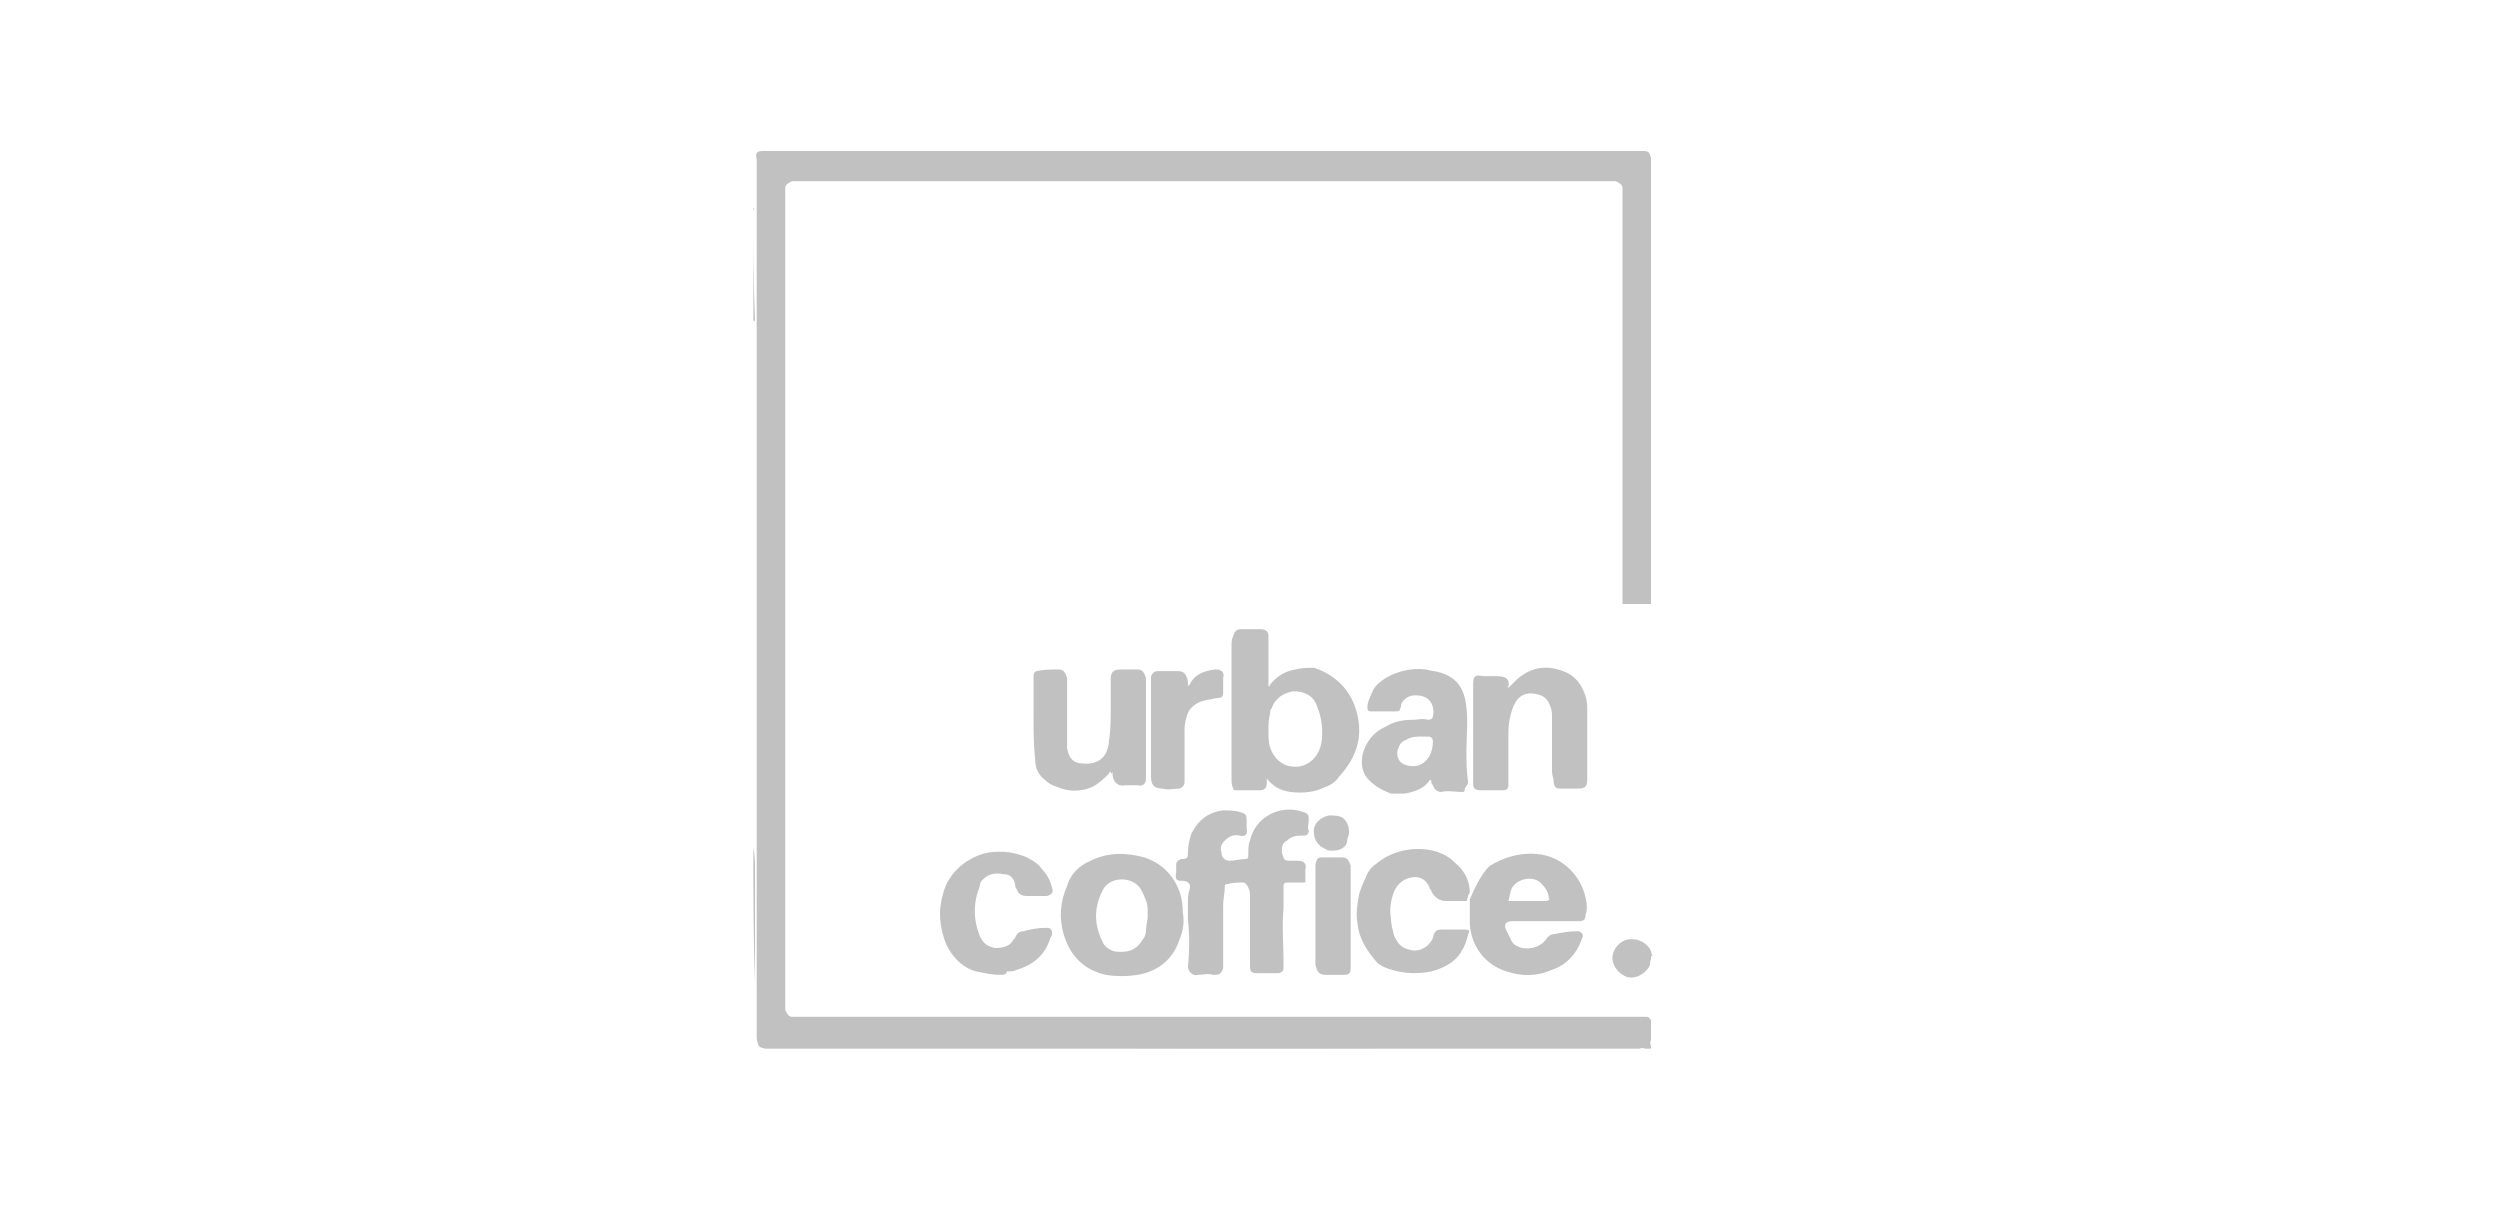 <?xml version="1.0" encoding="utf-8"?>
<!-- Generator: Adobe Illustrator 21.0.0, SVG Export Plug-In . SVG Version: 6.00 Build 0)  -->
<svg version="1.1" id="Capa_1" xmlns="http://www.w3.org/2000/svg" xmlns:xlink="http://www.w3.org/1999/xlink" x="0px" y="0px"
	 viewBox="0 0 149 72" style="enable-background:new 0 0 149 72;" xml:space="preserve">
<style type="text/css">
	.st0{fill:#C1C1C1;}
</style>
<g>
	<path class="st0" d="M371.4,3841.1c0.2,0.2,0.4,0.4,0.6,0.5c0.2,0.1,0.4,0.3,0.6,0.6c0,0.1,0.1,0.1,0.2,0.2
		c0.2,0.2,0.5,0.3,0.7,0.5c0.1,0,0.3,0.1,0.4,0.2c1,0.8,2.1,1.5,3.1,2.3c0.3,0.2,0.7,0.5,1,0.7c0.1,0,0.2,0.1,0.3,0.2
		c0.9,0.8,2.1,1.3,3.2,1.8c1.2,0.6,2.4,0.9,3.7,1c0.7,0.1,1.5,0,2.2-0.1c1.2-0.2,2.3-0.7,3.3-1.4c0.1-0.1,0.2-0.1,0.2-0.1
		c0,0,0.1,0,0.1-0.1c0.1-0.2,0.4-0.2,0.6-0.4c0.2-0.2,0.5-0.4,0.7-0.6c0.1-0.1,0.3-0.2,0.5,0c0.2,0.1,0.2,0.3,0.1,0.4
		c-0.1,0.3-0.2,0.7-0.4,0.9c-0.2,0.3-0.3,0.6-0.4,0.9c-0.2,0.5-0.5,0.9-0.9,1.3c0,0-0.1,0-0.1,0.1c-0.2,0.6-0.7,0.8-1.1,1.3
		c-0.4,0.5-0.9,0.8-1.4,1.1c-0.4,0.2-0.8,0.5-1.2,0.7c-0.8,0.2-1.7,0.4-2.6,0.4c-1,0-1.9-0.1-2.9-0.3c-0.8-0.2-1.6-0.5-2.4-0.8
		c-0.6-0.3-1.2-0.6-1.8-0.9c-0.6-0.2-1.1-0.6-1.7-0.9c-0.7-0.3-1.4-0.8-2.1-1.2c-1-0.6-2.1-1.2-3-2.1c-0.1-0.1-0.3-0.1-0.4-0.2
		c-1.7-1-3.2-2.3-4.9-3.2c-1.6-0.8-3.4-1.4-5.1-1.8c-0.6-0.2-1.2-0.1-1.8-0.2c-1-0.2-2-0.1-2.9,0c-0.9,0-1.7,0.2-2.6,0.4
		c-1.6,0.4-3.1,1.1-4.5,2.1c-0.1,0.1-0.2,0.2-0.4,0.3c-0.1,0-0.1,0.1-0.2,0.1c-0.1,0,0-0.1,0-0.2c0.4-0.8,0.6-1.7,1.3-2.3
		c0.4-0.3,0.6-0.8,0.9-1.2c0.2-0.2,0.3-0.4,0.4-0.6c0.6-0.4,1.1-1,1.8-1.4c0.7-0.4,1.4-0.7,2.2-1c0.1,0,0.2,0,0.4-0.1
		c0.4,0,0.8-0.2,1.2-0.3c0.4-0.1,0.8-0.2,1.2-0.2c0.5-0.1,1.1-0.1,1.6-0.2c0.8-0.1,1.5-0.1,2.3,0c0.8,0.1,1.6,0.2,2.4,0.3
		c1.4,0.2,2.6,0.8,3.9,1.3c0,0,0.1,0,0.1,0.1c0.6,0.4,1.4,0.7,2,1.1C370.4,3840.4,370.9,3840.7,371.4,3841.1z"/>
	<path class="st0" d="M347.8,3851.2c0.4,0.4,0.7,0.8,1,1.1c1.3,1.4,2.8,2.4,4.4,3.2c2.2,1.1,4.6,1.6,7.1,1.8
		c2.4,0.2,4.7-0.2,7.1-0.6c1.6-0.3,3.3-0.5,5-0.7c1.7-0.2,3.3-0.4,5-0.4c1.8,0,3.5,0.1,5.2,0.5c0.7,0.2,1.3,0.4,1.9,0.6
		c0.3,0.1,0.6,0.3,0.8,0.5c1.3,0.9,2.2,2.1,2.7,3.5c0.6,1.4,0.7,2.9,0.7,4.4c0,0.2-0.1,0.4-0.1,0.6c0,0.1,0,0.2-0.1,0.2
		c-0.1,0-0.2-0.1-0.2-0.1c-0.1-0.1-0.1-0.3-0.2-0.4c-0.2-0.5-0.5-0.9-0.7-1.4c-0.2-0.4-0.4-0.8-0.8-1c-0.1-0.1-0.2-0.3-0.3-0.4
		c-1.3-1.5-3-2.4-4.9-2.7c-2.2-0.3-4.4-0.1-6.6,0.3c-2.3,0.5-4.5,1.1-6.8,1.6c-1.9,0.4-3.7,0.8-5.6,0.8c-2.9,0.1-5.6-0.6-8.1-1.9
		c-0.9-0.4-1.8-0.9-2.6-1.6c-1.9-1.6-3.5-3.4-4.1-5.8c-0.1-0.3-0.1-0.6-0.2-1c-0.1-0.5-0.1-1-0.2-1.5c0-0.1,0-0.2,0-0.2
		c0-0.1,0.1-0.2,0.2-0.2c0.1,0,0.2,0.1,0.2,0.2C347.5,3850.8,347.6,3851,347.8,3851.2z"/>
	<path class="st0" d="M440.7,3853.3c-0.1-0.7-0.1-1.5-0.3-2.2c-0.2-1.3-0.4-2.6-0.6-3.9c-0.1-0.7-0.3-1.3-0.7-1.9
		c-0.1-0.2-0.3-0.3-0.6-0.4c-0.2,0-0.3-0.1-0.2-0.3c0.1-0.1,0.1-0.1,0.2-0.2c0.4-0.3,0.8-0.7,1.1-1.2c0.2-0.3,0.3-0.8,0.4-1.2
		c0.1-0.9,0.2-1.7,0.1-2.5c-0.1-0.9-0.2-1.8-0.9-2.5c-0.5-0.4-0.8-0.9-1.5-1.1c-0.3-0.1-0.6-0.1-0.8-0.2c-0.2-0.1-0.3-0.1-0.5-0.1
		c-0.2,0-0.4-0.1-0.6-0.1c-1.2,0-2.4,0-3.6,0c-0.2,0-0.3,0-0.4,0.1c-0.2,0.1-0.3,0.3-0.3,0.6c0,3.9,0,7.9,0,11.8
		c0,1.5,0.1,3.1-0.1,4.6c-0.1,0.4,0,0.8,0.4,1l2.8,0c0.1-0.1,0.1-0.2,0.1-0.5c0-1.2,0-2.3,0-3.5c0-1.2,0-2.4,0-3.6
		c0-0.5,0.2-0.7,0.7-0.5c0.7,0.1,1,0.7,1.2,1.3c0.2,0.8,0.3,1.6,0.4,2.4c0.2,1.2,0.3,2.4,0.5,3.6c0.1,0.3,0.1,0.6,0.3,0.8l2.6,0
		C440.6,3853.7,440.7,3853.5,440.7,3853.3z M436.8,3841.6c0,0.9-0.6,1.6-1.5,1.8c-0.4,0.1-0.7-0.2-0.7-0.7c0-0.7,0-1.5,0-2.2h0
		c0-0.6,0-1.3,0-1.9c0-0.5,0.2-0.7,0.7-0.7c1-0.1,1.3,0.6,1.4,1.4C436.8,3840,436.8,3840.8,436.8,3841.6z"/>
	<path class="st0" d="M451.1,3843.2c0-0.9,0-1.8-0.1-2.8c-0.1-0.5,0-1-0.3-1.4c0-0.1-0.1-0.1-0.1-0.2c-0.3-1-0.8-1.9-1.7-2.5
		c-0.6-0.4-1.2-0.7-1.9-0.8c-0.5-0.1-1-0.1-1.5,0c-0.2,0-0.3,0.1-0.5,0.1c-0.9,0.2-1.6,0.6-2.2,1.2c-0.5,0.6-0.9,1.3-1.1,2.1
		c-0.3,1.4-0.3,2.7-0.4,4.1c0,1.6,0.1,3.1,0.1,4.7c0,0.9,0.1,1.7,0.3,2.5c0.2,0.9,0.6,1.7,1.2,2.3c0.7,0.7,1.5,1,2.5,1.1l1.2,0
		c0.5-0.1,1-0.2,1.5-0.3c0.6-0.1,1.1-0.4,1.5-0.8c0.1-0.1,0.3-0.2,0.4-0.4c0.2-0.1,0.2-0.2,0.3-0.4c0.6-1.2,0.9-2.5,0.9-3.8
		C451.1,3846.5,451.1,3844.9,451.1,3843.2z M447.8,3847.8c0,0.8,0,1.7-0.3,2.5c-0.1,0.2-0.2,0.4-0.3,0.7c-0.4,0.7-1,0.7-1.6,0.5
		c-0.1,0-0.2-0.1-0.3-0.2c-0.3-0.5-0.5-1.1-0.6-1.7c-0.2-2.1-0.1-4.2-0.1-6.3c0-1.1,0.1-2.2,0.1-3.3c0-0.7,0.2-1.3,0.7-1.7
		c0.4-0.4,0.7-0.4,1.2-0.2c0.6,0.3,0.8,0.8,0.9,1.3c0.1,0.5,0.1,1,0.1,1.5c0,0.5,0,1.1,0,1.6C447.9,3844.2,447.8,3846,447.8,3847.8z
		"/>
	<path class="st0" d="M421.9,3853.5c-0.1-0.4-0.1-0.9-0.1-1.3c0-0.5-0.2-0.9-0.2-1.3c-0.1-0.8-0.2-1.6-0.4-2.4
		c-0.1-0.5-0.2-1-0.3-1.5c-0.1-0.8-0.2-1.6-0.4-2.3c-0.1-0.6-0.1-1.3-0.3-1.9c-0.1-0.6-0.1-1.2-0.2-1.7c-0.1-0.7-0.3-1.3-0.3-2
		c-0.1-0.8-0.1-1.6-0.3-2.4c-0.2-0.7-0.1-0.9-0.5-1c-0.1,0-0.3-0.1-0.6-0.1c-0.5-0.1-1,0-1.4,0c0,0,0,0,0,0c-0.3,0-0.6,0-0.9,0
		c-0.2,0-0.3,0-0.4,0.1c-0.4,0.1-0.6,0.2-0.7,0.9c-0.1,0.6-0.2,1.3-0.2,1.9c-0.1,0.6-0.2,1.2-0.3,1.7c-0.1,0.8-0.2,1.6-0.4,2.4
		c-0.1,0.5-0.2,1-0.2,1.6c-0.1,0.7-0.2,1.3-0.3,2c-0.1,0.7-0.3,1.5-0.4,2.2c-0.1,0.6-0.1,1.3-0.3,1.9c-0.1,0.6-0.2,1.2-0.3,1.8
		c-0.1,0.4,0,0.8-0.2,1.2c-0.1,0.2-0.1,0.3-0.1,0.4l2.7,0c0,0,0-0.1,0-0.1c0-0.6,0.1-1.2,0.2-1.9c0.1-0.8,0.2-1.7,0.3-2.5
		c0-0.5,0.1-0.6,0.6-0.6c0.5,0,0.9,0,1.4,0c0.5,0,0.6,0.1,0.7,0.6c0.1,1.3,0.5,2.6,0.5,4c0,0.3,0.1,0.4,0.2,0.5l3,0
		C421.9,3853.6,421.9,3853.5,421.9,3853.5z M415.9,3846.2l0.8-7.6l0.9,7.6H415.9z"/>
	<path class="st0" d="M396,3854c-0.3-0.3-0.6-0.5-0.9-0.8c-0.1-0.1-0.1-0.3-0.1-0.4c0-0.6,0-1.2,0-1.7c0-0.1,0-0.2,0.1-0.3
		c0.1-0.1,0-0.2,0-0.2c0.2-0.1,0.3,0,0.4,0.1c0.4,0.4,0.8,0.6,1.3,0.8c1.1,0.6,2.4,0.2,2.8-1.2c0.3-1.3,0-2.4-0.6-3.4
		c-0.7-1.2-1.6-2.3-2.4-3.5c-0.5-0.8-1-1.6-1.2-2.6c-0.2-0.8-0.3-1.7-0.2-2.6c0.1-0.6,0.2-1.1,0.4-1.7c0.5-1.3,1.5-2.2,2.7-2.7
		c1.2-0.5,2.4-0.4,3.6-0.1c0.1,0,0.2,0,0.2,0c0.5,0,0.8,0.3,0.8,0.8c0,0.6,0,1.2,0,1.8c0,0.2,0,0.3-0.3,0.2
		c-0.6-0.2-1.2-0.4-1.8-0.4c-0.6,0-1,0.2-1.3,0.7c-0.8,1.2-0.7,2.5-0.2,3.8c0.4,0.9,0.9,1.7,1.5,2.5c0.2,0.2,0.3,0.4,0.4,0.7
		c0.1,0.3,0.4,0.4,0.5,0.7c0.7,1,1.3,2.1,1.5,3.4c0.3,1.4,0.1,2.8-0.4,4.1c-0.2,0.6-0.5,1.1-0.9,1.5c-0.2,0.2-0.4,0.4-0.6,0.6
		c0,0.1-0.1,0.2-0.2,0.2c-0.6,0.4-1.2,0.6-1.9,0.6c-0.6,0-1.3,0-1.9-0.1C396.8,3854.4,396.4,3854.3,396,3854z"/>
	<path class="st0" d="M462.5,3845.3c0-2.9,0-5.8,0-8.8c0-0.3-0.1-0.4-0.4-0.4c-0.6,0-1.2,0-1.8,0c-0.1,0-0.2,0-0.2-0.1
		c-0.1-0.6-0.2-1.2-0.1-1.7c0.1-0.5,0.2-0.5,0.7-0.5c2.4,0,4.8,0,7.2-0.1c0.6,0,0.8,0.3,0.9,0.9c0.1,0.5-0.1,0.9-0.1,1.4
		c0,0.2-0.2,0.2-0.3,0.2c-0.6,0-1.1,0-1.7,0c-0.3,0-0.4,0.1-0.4,0.4c0,5.8,0,11.6,0,17.4c0,0.5-0.1,0.6-0.6,0.6c-0.9,0-1.8,0-2.7,0
		c-0.3,0-0.4-0.1-0.4-0.4c0-0.5,0-0.9,0-1.4C462.6,3850.2,462.6,3847.7,462.5,3845.3C462.6,3845.3,462.5,3845.3,462.5,3845.3z"/>
	<path class="st0" d="M411.7,3853.1c0,0.2-0.1,0.3-0.2,0.4l-6.7,0c0-0.1,0-0.2,0-0.3c0-1.2,0-2.5,0-3.7v-4.7c0-2.8,0-5.6,0-8.4
		c0-0.2,0-0.4,0.1-0.5c0-0.1,0.1-0.1,0.2-0.2c0,0,0,0,0,0c0.1,0,0.1-0.1,0.2-0.1c0.3,0,0.5,0,0.8,0c1.7,0,3.4,0,5.1,0
		c0.1,0,0.2,0,0.3,0.1c0.2,0.1,0.2,0.2,0.2,0.5c0,0.4,0,0.9,0,1.3c-0.1,0.3-0.3,0.4-0.5,0.5c-0.7,0.1-1.5,0.1-2.2,0
		c-0.9-0.1-0.9-0.1-0.9,0.8c0,1.3,0,2.6,0,3.9c0,0.4,0.1,0.6,0.6,0.6c0.8,0,1.6,0,2.4,0c0.3,0,0.4,0.1,0.3,0.3
		c0,0.4,0.1,0.8,0.1,1.2c0,0.5-0.2,0.7-0.7,0.7c-0.7,0-1.4,0-2.2,0c-0.4,0-0.5,0.1-0.5,0.5c0,1.4,0,2.7,0,4.1c0,0.3,0,0.5,0,0.8
		c0,0.3,0.2,0.5,0.5,0.5c0.5,0,0.9,0,1.4,0c0.5,0,1.1,0,1.6,0.1c0.1,0,0.2,0,0.2,0.1C411.8,3852.1,411.8,3852.6,411.7,3853.1z"/>
	<path class="st0" d="M430,3835.8c0,0.6,0,1.1,0,1.7c0,0.2-0.1,0.3-0.3,0.3c-0.8,0.1-1.5,0.1-2.3,0c-1,0-1.1,0.1-1,1.1
		c0.1,1.2,0,2.5,0,3.7c0,0.4,0.1,0.5,0.5,0.5c0.8,0,1.7,0,2.5,0c0.4,0,0.4,0.1,0.4,0.4c0,0.5,0,0.9,0,1.4c0,0.4-0.1,0.5-0.5,0.5
		c-0.8,0-1.6,0-2.5,0c-0.4,0-0.4,0-0.4,0.4c0,1.2,0,2.4,0,3.5h0c0,1.1,0,2.2,0,3.3c0,0.2,0,0.3,0,0.5c0,0.2-0.1,0.3-0.1,0.4l-2.9,0
		c-0.2-0.2-0.3-0.5-0.3-0.9c0.2-3.9,0-7.7,0.1-11.6c0-1.6,0-3.2,0-4.8c0-0.4,0.1-0.6,0.3-0.7c0.1,0,0.3-0.1,0.5-0.1
		c1.9,0,3.9,0,5.8,0c0.1,0,0.2,0,0.3,0.1C430,3835.6,430,3835.7,430,3835.8z"/>
	<path class="st0" d="M458.1,3852.8c-0.1,0.2-0.3,0.3-0.5,0.4c-0.4,0.3-0.8,0.4-1.2,0.5c0,0-0.1,0-0.1,0c-0.3,0-0.5,0.1-0.8,0.1
		c-0.2,0-0.3,0-0.5,0c-0.6,0-1.2-0.2-1.8-0.5c-0.7-0.4-1-1-0.9-1.7c0-0.3,0-0.6,0.1-1c0.1-0.2,0.2-0.3,0.4-0.1
		c0.2,0.1,0.5,0.2,0.7,0.4c0.3,0.1,0.6,0.2,1,0.2c0.5,0,1-0.1,1.3-0.5c0.6-0.8,0.6-1.7,0.2-2.7c-0.3-0.9-0.9-1.7-1.4-2.5
		c-0.5-0.7-1.1-1.4-1.5-2.3c-0.5-1.1-0.8-2.2-0.7-3.4c0.1-1.9,1.2-3.6,3.4-4.1c0.7-0.2,1.5-0.1,2.3,0c0.9,0.2,1.2,0.6,1.1,1.7
		c0,0.2,0,0.4-0.1,0.6c-0.1,0.2-0.1,0.3-0.4,0.2c-0.4-0.2-0.8-0.3-1.2-0.3c-0.7,0-1.2,0.3-1.5,0.9c-0.5,1.1-0.4,2.2,0.1,3.2
		c0.3,0.7,0.7,1.3,1.2,1.9c0.4,0.5,0.8,1.1,1.1,1.7c0.4,0.6,0.7,1.2,0.9,1.9C459.8,3849.4,459.4,3851.2,458.1,3852.8z"/>
	<path class="st0" d="M432,3856.7c-7.8,0-15.5,0-23.3,0c-0.3,0-0.5,0-0.8-0.1c-0.1,0-0.2-0.1-0.2-0.2c0-0.2,0.1-0.3,0.2-0.3
		c0.4,0,0.7,0,1.1,0c3.3,0,6.6,0,10,0c12,0,24,0,35.9,0c0.3,0,0.6,0,0.9,0.1c0.1,0.1,0.2,0.1,0.2,0.3c0,0.1-0.2,0.2-0.3,0.2
		c-0.2,0-0.4,0-0.6,0C447.4,3856.7,439.7,3856.7,432,3856.7L432,3856.7z"/>
	<path class="st0" d="M444.2,3860.9c0-0.2-0.1-0.4-0.2-0.6c-0.1,0-0.1-0.1-0.1-0.1c-0.3-0.6-0.6-0.9-1.3-0.9c-0.5,0-1.1,0-1.6,0
		c-0.7,0-0.8,0.2-0.8,0.8c0,2.1,0,4.2,0,6.2c0,0.4,0,0.8,0,1.2c0,0.2,0,0.3,0.2,0.4c0.7,0.1,1.4,0.1,2.1,0.1c0.4,0,0.9-0.2,1.2-0.5
		c0.1-0.2,0.3-0.4,0.3-0.6c0.2-0.8,0.3-1.6,0.3-2.4C444.5,3863.3,444.4,3862.1,444.2,3860.9z M443.1,3864.3c0,0.6,0,1.2-0.2,1.8
		c-0.1,0.4-0.3,0.5-0.8,0.4c-0.3,0-0.4-0.2-0.5-0.5c-0.1-0.3,0-0.7,0-1c0-1.3,0-2.6,0-4c0-0.4,0.2-0.5,0.5-0.5
		c0.5,0,0.8,0.3,0.9,0.8c0.1,0.3,0,0.5,0,0.8C443,3862.9,443.1,3863.6,443.1,3864.3z"/>
	<path class="st0" d="M454.5,3867.6c-0.1-0.5-0.1-1.1-0.1-1.6c0-0.6-0.1-1.2-0.1-1.8c0-0.2-0.1-0.3-0.3-0.4
		c-0.4-0.3-0.5-0.4-0.1-0.7c0.5-0.6,0.6-1.3,0.5-2.1c-0.1-0.5-0.4-1-0.7-1.4c-0.2-0.2-0.5-0.3-0.7-0.3c-0.7-0.1-1.5-0.1-2.2,0
		c-0.2,0-0.3,0.2-0.3,0.4c-0.1,0.4,0,0.8,0,1.1c0,2.3,0,4.6,0,6.9c0.9,0.3,1.3,0.1,1.2-0.7c0-0.5,0-1.1,0-1.6c0-0.3,0-0.6,0.1-0.9
		c0-0.1,0.1-0.2,0.2-0.2c0.2,0,0.4-0.1,0.6,0c0,0,0.1,0.1,0.1,0.1c0.3,0.2,0.5,0.4,0.5,0.8c0,0.7,0,1.4,0.1,2c0,0.4,0.2,0.5,0.6,0.6
		c0.2,0,0.4,0,0.6,0C454.4,3867.8,454.5,3867.8,454.5,3867.6z M453,3862.3c-0.1,0.4-0.3,0.6-0.7,0.6c-0.7,0-0.7,0.1-0.8-0.7
		c-0.1-0.4,0.1-0.7,0-1.1c-0.1-0.2,0.1-0.4,0.4-0.4c0.2,0,0.3,0,0.5,0c0.5,0.1,0.7,0.3,0.7,0.8C453.1,3861.7,453.1,3862,453,3862.3z
		"/>
	<path class="st0" d="M449.3,3861.2c0-0.2,0-0.5-0.3-0.6c-0.1,0,0-0.1,0-0.1c0-0.8-0.5-1.2-1.1-1.4c-0.1,0-0.3,0-0.4-0.1
		c-0.8-0.2-1.8,0.5-2,1.4c-0.2,1-0.3,2-0.3,3.1c0,1.1,0.1,2.1,0.3,3.2c0.1,0.8,0.6,1.2,1.2,1.4c0.6,0.2,1.1,0.2,1.6-0.1
		c0.3-0.4,0.8-0.8,0.9-1.4c0.1-0.4,0.1-0.8,0.1-1.2C449.4,3864,449.4,3862.6,449.3,3861.2z M448.1,3862c0,0.6,0,1.2,0,1.8h0
		c0,0.7,0,1.4,0,2.1c0,0.3-0.2,0.5-0.4,0.7c-0.3,0.2-0.7,0.2-0.9-0.2c-0.2-0.3-0.2-0.5-0.2-0.8c0-1.3-0.1-2.5,0-3.8
		c0-0.3,0-0.7,0.2-1c0.2-0.2,0.4-0.3,0.7-0.3c0.3,0,0.4,0.2,0.5,0.5C448,3861.3,448.1,3861.6,448.1,3862z"/>
	<path class="st0" d="M408.9,3862.2c-0.1-0.5,0-1.1-0.2-1.6c-0.2-0.7-0.7-1.1-1.4-1.3c-0.6-0.1-1.2,0-1.9,0c-0.4,0-0.5,0.1-0.5,0.5
		c0,1.3,0,2.6,0,3.8h0.1c0,1.3,0,2.6,0,3.9c0,0.2,0,0.3,0.2,0.3c0.7,0,1.4,0.1,2,0c0.7-0.1,1.2-0.4,1.3-1.2c0.2-0.8,0.3-1.7,0.3-2.5
		C408.9,3863.5,409,3862.8,408.9,3862.2z M407.7,3864.9c0,0.3-0.1,0.6-0.1,0.9c-0.1,0.5-0.4,0.7-0.8,0.7c-0.6,0-0.6,0-0.6-0.6v-2.4
		c0-0.9,0-1.7,0-2.6c0-0.2,0-0.3,0.3-0.3c0.1,0,0.2,0,0.3,0c0.6,0,0.8,0.2,0.9,0.8C407.8,3862.6,407.7,3863.7,407.7,3864.9z"/>
	<path class="st0" d="M459.4,3867.5c-0.2-0.5-0.2-1-0.3-1.5c-0.2-1.1-0.3-2.2-0.6-3.2c-0.1-0.4,0-0.9-0.2-1.3
		c-0.2-0.4-0.2-0.9-0.2-1.3c0-0.5-0.2-0.6-0.6-0.8c-0.7-0.2-1.3,0.1-1.2,0.7c0,0.5-0.2,0.9-0.3,1.3c-0.1,0.7-0.2,1.3-0.4,2
		c-0.2,1-0.4,2-0.5,3.1c0,0.4-0.1,0.7-0.2,1.1c0,0.1,0,0.3,0.1,0.3c0.2,0,0.4,0.1,0.6,0.1c0.2,0,0.4-0.1,0.4-0.3
		c0-0.4,0.2-0.7,0.2-1.1c0-0.8,0.1-0.8,0.8-0.8c0,0,0,0,0.1,0c0.3,0,0.4,0.1,0.5,0.4c0.1,0.3,0.1,0.7,0.2,1c0.1,0.3,0,0.6,0.3,0.7
		c0.3,0.1,0.5-0.1,0.8,0c0,0,0,0,0.1,0C459.4,3867.8,459.4,3867.6,459.4,3867.5z M456.7,3864.4l0.4-3.1l0.6,3.1H456.7z"/>
	<path class="st0" d="M415.7,3860.5C415.7,3860.5,415.7,3860.6,415.7,3860.5c0.2,0.4,0.1,0.8,0,1.1c-0.1,0.2-0.3,0.3-0.5,0.3
		c-0.2,0-0.4,0-0.6-0.1c-0.1-0.3,0-0.7-0.2-1c-0.2-0.4-0.6-0.5-0.9-0.2c-0.2,0.2-0.3,0.5-0.2,0.8c0.1,0.6,0.5,1,0.9,1.4
		c0.4,0.3,0.8,0.7,1.1,1c0.3,0.4,0.5,0.9,0.6,1.4c0.1,0.7,0,1.4-0.4,2c-0.8,1.2-2.6,1-3.2-0.1c0-0.1-0.1-0.1-0.1-0.2
		c-0.1-0.1-0.1-0.1-0.1-0.2c0-0.4-0.1-0.8-0.1-1.2c0-0.3,0.1-0.5,0.4-0.6c0.3-0.1,0.6-0.1,0.9,0.1c0.1,0.1,0.1,0.3,0.1,0.4
		c0,0.3,0,0.6,0.1,0.9c0.1,0.2,0.2,0.3,0.3,0.4c0.2,0.1,0.5,0.1,0.6-0.2c0.2-0.4,0.2-0.7,0.1-1.1c-0.2-0.5-0.6-0.9-1.1-1.3
		c-0.6-0.5-1.1-1.1-1.3-1.9c-0.2-0.8-0.1-1.5,0.2-2.2c0.1-0.2,0.3-0.4,0.5-0.5h0c0.6-0.4,1.2-0.5,1.8-0.1
		C415.2,3859.5,415.6,3859.9,415.7,3860.5z"/>
	<path class="st0" d="M419,3864.2c0,1.1,0,2.1,0,3.2c0,0.3-0.2,0.5-0.7,0.5c-0.3,0-0.4-0.1-0.4-0.5c0-0.7-0.1-1.3-0.1-2
		c0-1.4,0-2.8,0-4.2c0-0.5-0.2-0.6-0.6-0.6c-0.6,0-0.6,0-0.7-0.6c0-0.5,0.1-0.6,0.6-0.6c0.8,0,1.6,0,2.3-0.1c0.2,0,0.4,0,0.6,0
		c0.3,0,0.4,0.2,0.4,0.5c0,0.2,0,0.3-0.1,0.5c0,0.2-0.2,0.3-0.4,0.3c-0.2,0-0.4,0-0.6,0c-0.2,0-0.3,0.1-0.3,0.3
		C419,3862,419,3863.1,419,3864.2C419,3864.2,419,3864.2,419,3864.2z"/>
	<path class="st0" d="M426,3859.5c0-0.1,0-0.1,0-0.2c0.4-0.2,0.9-0.2,1.3,0.1c0.1,0.1,0.1,0.2,0.1,0.3c-0.1,2,0,4.1,0,6.1
		c0,0.6,0.1,1.3-0.1,1.9c-0.3,0.3-0.6,0.1-0.9,0.2c-0.4-0.1-0.4-0.1-0.5-0.5c0-2.4,0-4.9,0-7.3C426,3859.9,426,3859.7,426,3859.5z"
		/>
	<path class="st0" d="M438,3863.7c0-1.2,0-2.5,0-3.7c0-0.7,0.3-0.8,0.9-0.6c0.3,0.1,0.3,0.4,0.3,0.6c0,0.9,0,1.8,0,2.7
		c0,1.6,0,3.2,0,4.8c0,0.3-0.1,0.4-0.4,0.4c-0.7,0-0.7,0-0.7-0.8C438,3865.9,438,3864.8,438,3863.7
		C438,3863.7,438,3863.7,438,3863.7z"/>
	<path class="st0" d="M347.8,3851.2c-0.3-0.2-0.4-0.4-0.5-0.8c-0.2,0.2-0.2,0.5-0.1,0.7c0.1,0.4,0.2,0.9,0.2,1.3
		c-0.1,0-0.1-0.1-0.1-0.2c0-0.7-0.3-1.4-0.2-2c0-0.1,0-0.2,0.1-0.2c0.1,0,0.1,0,0.2,0.1C347.3,3850.5,347.7,3850.8,347.8,3851.2z"/>
	<polygon class="st0" points="416.9,3840.2 416.9,3840.2 416.9,3840.2 	"/>
	<polygon class="st0" points="416.9,3840.2 416.9,3840.2 416.9,3840.2 	"/>
	<path class="st0" d="M434.2,3862.8c0,1,0,2.1,0,3.1c0,0.6,0.6,0.9,1.1,0.7c0.1-0.1,0.2-0.2,0.2-0.3c0.2-0.8,0.2-1.7,0.1-2.5
		c0-1.3,0-2.6,0-4c0-0.2,0-0.4,0.3-0.5c0.3-0.1,0.6-0.1,0.8,0c0.1,0.1,0.1,0.2,0.1,0.3c0,2,0.1,4.1,0,6.1c0,0.4-0.1,0.7-0.2,1.1
		c-0.2,0.9-0.9,1.2-1.7,1.3c-1.2,0.1-2.1-0.9-2.1-2.1c0-2.1,0-4.2,0-6.3c0-0.3,0.1-0.4,0.5-0.4c0.7,0.1,0.7,0.1,0.7,0.7
		C434.1,3861,434.1,3861.9,434.2,3862.8C434.1,3862.8,434.2,3862.8,434.2,3862.8z"/>
	<path class="st0" d="M431.8,3864.1c0-0.2-0.1-0.4-0.3-0.5c-0.3-0.2-0.3-0.4-0.1-0.7c0.5-0.9,0.6-1.8,0.1-2.7
		c-0.2-0.4-0.4-0.8-0.8-0.8c-0.7,0-1.4-0.1-2.1-0.1c-0.3,0-0.4,0.2-0.4,0.4c0,1.3,0,2.5,0,3.8h0c0,0.8,0,1.6,0,2.4c0,0.5,0,1,0,1.5
		c0,0.3,0,0.4,0.4,0.4c0.3,0,0.6,0,1,0.1c1.3,0.1,1.9-0.4,2.3-1.5C432.1,3865.6,432,3864.9,431.8,3864.1z M429.7,3860.7
		c0.2-0.1,0.5-0.1,0.7,0.1c0.4,0.4,0.4,0.8,0.2,1.3c-0.1,0.4-0.3,0.6-0.7,0.8c-0.2,0-0.2,0-0.3-0.1c-0.1-0.4-0.1-0.7-0.1-1.1
		c0-0.2,0-0.4,0-0.5C429.5,3860.9,429.4,3860.7,429.7,3860.7z M430.5,3866.4c-0.1,0.2-0.3,0.3-0.5,0.2c-0.2-0.1-0.5-0.2-0.5-0.5
		c0-0.3,0-0.5,0-0.8h0c0-0.2,0-0.5,0-0.7c0-0.2,0-0.5,0.3-0.6c0.2-0.1,0.7,0.1,0.8,0.3C430.9,3864.8,430.8,3865.9,430.5,3866.4z"/>
	<path class="st0" d="M411.1,3863.7c0,1.2,0,2.5,0,3.7c0,0.3-0.3,0.5-0.7,0.5c-0.2,0-0.4-0.2-0.4-0.5c0-1,0-2,0-3.1
		c0-1.4,0-2.8,0-4.2c0-0.1,0-0.2,0-0.3c-0.1-0.4,0.2-0.7,0.6-0.6c0.4,0.1,0.6,0.3,0.6,0.8C411.2,3861.3,411.2,3862.5,411.1,3863.7
		C411.1,3863.7,411.1,3863.7,411.1,3863.7z"/>
	<path class="st0" d="M352.3,3844.8c1.3,0.1,2.4,0.9,2.4,2.4c0,1.3-1.1,2.2-2.2,2.2c-1.3,0-2.5-1.2-2.4-2.4
		C350.1,3845.9,351.2,3844.7,352.3,3844.8z"/>
	<path class="st0" d="M425.1,3867.6c-0.1-0.8-0.2-1.6-0.2-2.4c0-0.6-0.1-1.1-0.5-1.5c-0.2-0.2-0.2-0.4,0-0.6
		c0.2-0.2,0.3-0.4,0.4-0.7c0.2-0.6,0.1-1.2,0-1.8c-0.1-0.8-0.6-1.2-1.4-1.3c-0.7-0.1-1.4,0-2,0c-0.4,0-0.4,0.1-0.4,0.4v6.8
		c0,0.3,0,0.7,0,1c0,0.2,0.1,0.3,0.3,0.3c0.3,0,0.5,0,0.8,0c0.1-1,0.1-2.1,0.1-3.1c0-0.5,0-0.5,0.5-0.5c0.6,0,1,0.4,1,1
		c0,0.8,0,1.6,0.1,2.4c0,0.1,0,0.2,0.1,0.2c0.3,0.1,0.7,0,1.1,0C425.1,3867.8,425.1,3867.8,425.1,3867.6z M423.7,3861.7
		c0,0.2,0,0.5-0.1,0.7c-0.3,0.4-0.7,0.6-1.2,0.4c-0.2-0.1-0.3-0.2-0.3-0.4c0-0.5,0-1,0.1-1.5c0-0.2,0.1-0.3,0.3-0.3
		c0.2-0.1,0.5-0.1,0.7-0.1c0.2,0,0.5,0.5,0.5,0.8C423.7,3861.5,423.7,3861.6,423.7,3861.7z"/>
	<path class="st0" d="M455.5,3853.8c-0.2,0-0.3,0-0.5,0L455.5,3853.8z"/>
	<path class="st0" d="M411.2,3835.5c0.1,0,0.2,0,0.3,0.1H405l0.2,0l1-0.1C407.8,3835.5,409.5,3835.5,411.2,3835.5z"/>
	<path class="st0" d="M418.3,3835.5c0.3,0,0.4,0.1,0.6,0.1h-3.3c0.1,0,0.3,0,0.4-0.1c0.3,0,0.6,0,0.9,0c0,0,0,0,0,0
		C417.3,3835.5,417.8,3835.4,418.3,3835.5z"/>
	<path class="st0" d="M429.7,3835.5c0.1,0,0.2,0,0.3,0.1h-6.5c0.1,0,0.3-0.1,0.5-0.1C425.8,3835.5,427.8,3835.5,429.7,3835.5z"/>
	<path class="st0" d="M435.7,3835.5c0.2,0,0.4,0,0.6,0.1h-4.6c0.1,0,0.2-0.1,0.4-0.1C433.3,3835.5,434.5,3835.5,435.7,3835.5z"/>
	<path class="st0" d="M447,3835.6h-1.5C446,3835.5,446.5,3835.5,447,3835.6z"/>
</g>
<g>
	<path class="st0" d="M96.7,26.7c0-4.8,0-9.6,0-14.4c0-0.3,0-0.5,0-0.8c0-0.1,0-0.2,0-0.3c0-0.2-0.2-0.3-0.4-0.4c-0.2,0-0.3,0-0.5,0
		c-2,0-4,0-6,0c-0.1,0-0.3,0-0.4,0c-11.8,0-23.6,0-35.3,0c-2.1,0-4.2,0-6.3,0c-0.2,0-0.4,0-0.6,0c-0.2,0.1-0.4,0.2-0.4,0.4
		c0,0.1,0,0.2,0,0.3c0,0.2,0,0.5,0,0.7c0,11.1,0,22.1,0,33.2c0,4.7,0,9.4,0,14.2c0,0.2,0,0.4,0,0.6c0.1,0.2,0.2,0.4,0.4,0.4
		c0.1,0,0.2,0,0.4,0c7.3,0,14.6,0,21.9,0c9.2,0,18.5,0,27.7,0c0.2,0,0.5,0,0.7,0c0.1,0,0.2,0,0.2,0c0.2,0,0.2,0.1,0.3,0.2
		c0,0,0,0,0,0c0,0.1,0,0.1,0,0.2v1c-0.1,0.1,0,0.3,0,0.4c0,0,0,0,0,0.1H98c-0.1-0.1-0.2,0-0.3,0c-15.3,0-30.7,0-46,0h0
		c-1.7,0-3.5,0-5.2,0c-0.1,0-0.2,0-0.3,0h-0.6c-0.4-0.1-0.4-0.1-0.5-0.6v-3.1c0-0.1,0-0.2,0-0.3c0-2.7,0-5.3,0-8V19.2
		c0-2.2,0-4.4,0-6.6c0-0.1,0-0.2,0-0.3V9.6c0,0,0-0.1,0-0.1C45,9.1,45.1,9,45.5,9h52.4c0.4,0,0.4,0.1,0.5,0.4V36h-1.7c0,0,0,0,0,0
		c0-0.1,0-0.3,0-0.4C96.7,32.6,96.7,29.7,96.7,26.7z"/>
	<path class="st0" d="M98.4,57.2c-0.1,0.1,0,0.2-0.1,0.4c-0.3,0.5-0.9,0.8-1.4,0.6c-0.5-0.2-0.8-0.7-0.8-1.1c0-0.5,0.4-1,0.9-1.1
		c0.5-0.1,1,0.1,1.3,0.5c0.1,0.1,0.1,0.3,0.2,0.5C98.4,56.9,98.4,57,98.4,57.2z"/>
	<path class="st0" d="M51.6,62.4c0.1,0,0.2,0,0.3,0c15.3,0,30.5,0,45.8,0c0.1,0,0.2,0,0.3,0C82.5,62.5,67.1,62.5,51.6,62.4
		C51.6,62.5,51.6,62.4,51.6,62.4C51.6,62.4,51.6,62.4,51.6,62.4z"/>
	<path class="st0" d="M44.9,50.5C45,50.5,45,50.5,44.9,50.5C45,51,45,51.5,45,51.9c0,1.3,0,2.5,0,3.8c0,0.9,0,1.8,0,2.8
		c0,0.1,0,0.2,0,0.2C44.9,56,44.9,53.2,44.9,50.5z"/>
	<path class="st0" d="M86.1,9C86.1,9,86.1,9,86.1,9c2.6,0,5.2,0,7.9,0c0,0,0,0,0,0c0,0,0,0,0,0c-0.7,0-1.4,0-2.1,0
		c-1.9,0-3.7,0-5.6,0C86.2,9.1,86.1,9,86.1,9z"/>
	<path class="st0" d="M45,19.2C45,19.2,45,19.2,45,19.2c-0.1-2.3-0.1-4.6-0.1-6.8c0.1,0,0,0.1,0,0.2c0,2.2,0,4.4,0,6.5
		C45,19.1,45,19.2,45,19.2z"/>
	<path class="st0" d="M51.6,62.4C51.6,62.4,51.6,62.4,51.6,62.4c-1.8,0-3.7,0-5.5,0c0.1-0.1,0.1,0,0.2,0
		C48.1,62.4,49.8,62.4,51.6,62.4C51.6,62.4,51.6,62.4,51.6,62.4z"/>
	<path class="st0" d="M93.9,9C93.9,9,93.9,9,93.9,9c1.4,0,2.7,0,4.1,0c0,0,0,0,0,0c0,0,0,0,0,0c-0.1,0-0.3,0-0.4,0
		c-1.1,0-2.3,0-3.4,0C94.1,9.1,94,9,93.9,9z"/>
	<path class="st0" d="M74.5,55.5c0-0.7,0-1.4,0-2.1c0-0.2,0-0.3-0.1-0.5c-0.1-0.2-0.2-0.3-0.3-0.3c-0.3,0-0.6,0-1,0.1
		c-0.1,0-0.1,0.1-0.1,0.1c0,0.4-0.1,0.8-0.1,1.2c0,1.1,0,2.1,0,3.2c0,0.2,0,0.3,0,0.5c-0.1,0.3-0.2,0.4-0.5,0.4c0,0-0.1,0-0.1,0
		c-0.3-0.1-0.6,0-0.9,0c-0.3,0.1-0.6-0.2-0.6-0.5c0.1-0.9,0.1-1.9,0-2.8c0-0.3,0-0.6,0-1c0-0.3,0-0.5,0.1-0.8
		c0.1-0.3-0.1-0.5-0.4-0.5c-0.3,0-0.5,0-0.4-0.5c0-0.1,0-0.3,0-0.4c0-0.3,0.1-0.3,0.3-0.4c0.4,0,0.4-0.1,0.4-0.4
		c0-0.4,0.1-0.8,0.2-1.1c0.4-0.8,1-1.3,1.9-1.4c0.3,0,0.7,0,1,0.1c0.4,0.1,0.4,0.2,0.4,0.6c0,0.1,0,0.3,0,0.4
		c0.1,0.3-0.1,0.5-0.4,0.4c-0.4-0.1-0.7,0.1-0.9,0.3c-0.2,0.2-0.3,0.4-0.2,0.7c0,0.3,0.2,0.5,0.5,0.5c0.3,0,0.6-0.1,0.9-0.1
		c0.2,0,0.2-0.1,0.2-0.3c0-0.3,0-0.6,0.1-0.8c0.3-1.4,1.8-2.2,3.2-1.7c0.3,0.1,0.3,0.2,0.3,0.5c0,0.2-0.1,0.4,0,0.6
		c0,0.2-0.1,0.3-0.3,0.3c-0.1,0-0.1,0-0.2,0c-0.3,0-0.6,0.1-0.8,0.3c-0.2,0.1-0.3,0.3-0.3,0.5c0,0.2,0,0.3,0.1,0.5
		c0,0.1,0.1,0.2,0.3,0.2c0.1,0,0.2,0,0.2,0c0.1,0,0.3,0,0.4,0c0.3,0,0.5,0.2,0.4,0.5c0,0.2,0,0.5,0,0.7c0,0.1,0,0.1-0.1,0.1
		c-0.3,0-0.6,0-0.9,0c-0.2,0-0.3,0-0.3,0.2c0,0.1,0,0.2,0,0.4c0,0.3,0,0.6,0,0.9c-0.1,1.1,0,2.2,0,3.3c0,0.1,0,0.2,0,0.3
		c0,0.2-0.2,0.3-0.3,0.3c-0.1,0-0.1,0-0.2,0c-0.4,0-0.7,0-1.1,0c-0.3,0-0.4-0.1-0.4-0.4C74.5,57,74.5,56.2,74.5,55.5
		C74.5,55.5,74.5,55.5,74.5,55.5z"/>
	<path class="st0" d="M80.9,42.6c-0.3-1.3-1.1-2.2-2.3-2.7c-0.1,0-0.2-0.1-0.3-0.1c-0.4,0-0.7,0-1.1,0.1c-0.6,0.1-1.1,0.4-1.5,0.9
		c0,0,0,0.1-0.1,0.1c0-0.9,0-1.7,0-2.6c0-0.1,0-0.3,0-0.4c0-0.3-0.2-0.4-0.5-0.4c0,0-0.1,0-0.1,0c-0.2,0-0.5,0-0.7,0
		c-0.1,0-0.2,0-0.3,0c-0.3,0-0.4,0.1-0.5,0.4c-0.1,0.2-0.1,0.4-0.1,0.6c0,2.6,0,5.3,0,7.9c0,0.2,0,0.4,0.1,0.6
		c0,0.1,0.1,0.1,0.2,0.1c0.5,0,0.9,0,1.4,0c0.2,0,0.4-0.1,0.4-0.4c0-0.1,0-0.2,0-0.3c0.4,0.5,0.8,0.7,1.4,0.8c0.8,0.1,1.5,0,2.1-0.3
		c0.3-0.1,0.6-0.3,0.8-0.6C80.9,45.1,81.2,43.9,80.9,42.6z M78.8,43.6c0,0.3,0,0.6-0.1,0.9c-0.2,0.7-0.8,1.2-1.5,1.2
		c-0.6,0-1.1-0.3-1.4-0.9c-0.2-0.4-0.2-0.8-0.2-1.2c0-0.4,0-0.7,0.1-1.1c0-0.1,0-0.2,0.1-0.3c0.2-0.6,0.7-0.9,1.3-1
		c0.7,0,1.2,0.3,1.4,0.9C78.7,42.6,78.8,43.1,78.8,43.6z"/>
	<path class="st0" d="M94.5,53.5c-0.3-1.4-1.5-2.5-2.9-2.6c-1-0.1-2,0.2-2.8,0.7c-0.1,0.1-0.1,0.1-0.2,0.2c-0.4,0.5-0.7,1.1-1,1.8
		c0,0.1,0,0.2,0,0.2c0,0.4,0,0.9,0,1.3c0.1,1.3,0.9,2.4,2.2,2.8c0.9,0.3,1.8,0.3,2.7-0.1c0.9-0.3,1.5-1,1.8-1.9
		c0.1-0.2,0-0.3-0.2-0.4c0,0-0.1,0-0.1,0c-0.5,0-1,0.1-1.5,0.2c-0.1,0-0.2,0.1-0.3,0.2c-0.3,0.5-0.9,0.7-1.5,0.6
		c-0.3-0.1-0.5-0.2-0.6-0.4c-0.1-0.2-0.2-0.4-0.3-0.6c-0.2-0.4-0.1-0.6,0.4-0.6c0.6,0,1.3,0,1.9,0v0c0.7,0,1.3,0,2,0
		c0.3,0,0.4-0.1,0.4-0.4C94.6,54.3,94.6,53.9,94.5,53.5z M92.1,53.7c-0.7,0-1.5,0-2.2,0c0,0,0,0,0,0c0.1-0.3,0.1-0.7,0.3-0.9
		c0.4-0.5,1.3-0.6,1.7-0.1c0.2,0.2,0.4,0.5,0.4,0.8C92.4,53.6,92.3,53.7,92.1,53.7z"/>
	<path class="st0" d="M87.5,46.6c-0.1-0.6-0.1-1.3-0.1-1.9c0-0.8,0.1-1.7,0-2.5c-0.1-1.2-0.6-1.8-1.5-2.1c-0.3-0.1-0.6-0.1-0.9-0.2
		c-0.9-0.1-1.7,0.1-2.4,0.5c-0.3,0.2-0.6,0.4-0.8,0.8c-0.1,0.3-0.3,0.6-0.3,0.9c0,0.2,0,0.3,0.2,0.3c0.5,0,0.9,0,1.4,0
		c0.3,0,0.3,0,0.4-0.3c0-0.2,0.1-0.3,0.2-0.4c0.3-0.3,0.7-0.3,1.1-0.2c0.6,0.2,0.7,0.8,0.6,1.2c0,0.1-0.1,0.2-0.3,0.2
		c-0.3-0.1-0.6,0-0.9,0c-0.6,0-1.1,0.1-1.6,0.4c-0.7,0.3-1.2,0.9-1.4,1.7c-0.1,0.6,0,1.1,0.4,1.5c0.4,0.4,0.8,0.6,1.3,0.8
		c0.1,0,0.2,0,0.2,0c0.2,0,0.4,0,0.6,0c0.6-0.1,1.2-0.3,1.5-0.8c0,0,0,0,0.1,0c0,0.1,0,0.2,0.1,0.3c0.1,0.3,0.3,0.4,0.5,0.4
		c0.4-0.1,0.8,0,1.2,0c0,0,0.1,0,0.1,0c0.1,0,0.1-0.1,0.1-0.2C87.5,46.7,87.5,46.7,87.5,46.6z M83.8,45.6c-0.4-0.1-0.6-0.5-0.5-0.9
		c0.1-0.3,0.2-0.5,0.5-0.6c0.3-0.2,0.6-0.2,1-0.2c0.1,0,0.2,0,0.3,0c0.2,0,0.3,0.1,0.3,0.3C85.4,45.1,84.8,45.9,83.8,45.6z"/>
	<path class="st0" d="M70.2,52.9C70.2,52.8,70.2,52.8,70.2,52.9c-0.4-0.9-1.1-1.5-2-1.8c-1.1-0.3-2.2-0.3-3.2,0.2
		c-0.7,0.3-1.2,0.8-1.4,1.5c-0.4,0.9-0.5,1.9-0.2,2.9c0.4,1.3,1.2,2.1,2.5,2.4c0.6,0.1,1.3,0.1,1.9,0c1.2-0.2,2.1-0.9,2.5-2.1
		c0.2-0.5,0.3-1,0.2-1.6C70.5,53.9,70.4,53.3,70.2,52.9z M68.3,55.5c0,0.2-0.1,0.4-0.2,0.5c-0.4,0.7-1,0.8-1.7,0.7
		c-0.3-0.1-0.6-0.3-0.7-0.6c-0.5-1-0.5-2,0-3c0.4-0.9,1.8-0.9,2.3-0.1c0.2,0.4,0.4,0.8,0.4,1.2c0,0.2,0,0.3,0,0.5
		C68.4,54.8,68.3,55.2,68.3,55.5z"/>
	<path class="st0" d="M66.2,46c-0.1,0-0.1,0.1-0.1,0.1c-0.3,0.3-0.6,0.6-1,0.8c-0.7,0.3-1.4,0.3-2.1,0c-0.3-0.1-0.5-0.2-0.7-0.4
		c-0.4-0.3-0.6-0.7-0.6-1.2c-0.1-0.9-0.1-1.7-0.1-2.6c0-0.7,0-1.5,0-2.2c0-0.1,0-0.1,0-0.2c0-0.2,0.1-0.3,0.2-0.3
		c0.4-0.1,0.9-0.1,1.3-0.1c0.3,0,0.4,0.2,0.5,0.5c0,0.3,0,0.6,0,0.9c0,0.7,0,1.4,0,2.1c0,0.2,0,0.5,0,0.7c0,0.2,0,0.4,0,0.5
		c0.1,0.6,0.4,0.9,0.9,0.9c0.7,0.1,1.2-0.2,1.4-0.6c0.1-0.2,0.2-0.5,0.2-0.8c0.1-0.6,0.1-1.3,0.1-1.9c0-0.3,0-0.7,0-1
		c0-0.2,0-0.5,0-0.7c0,0,0,0,0,0c0-0.4,0.1-0.6,0.6-0.6c0.3,0,0.6,0,1,0c0.3,0,0.4,0.2,0.5,0.5c0,0.2,0,0.3,0,0.5c0,0.9,0,1.8,0,2.6
		c0,0.9,0,1.8,0,2.7c0,0.1,0,0.2,0,0.2c0,0.3-0.2,0.5-0.5,0.4c-0.2,0-0.5,0-0.7,0c-0.5,0.1-0.8-0.2-0.8-0.8
		C66.2,46.2,66.2,46.1,66.2,46z"/>
	<path class="st0" d="M89.9,41c0.2-0.2,0.3-0.3,0.5-0.5c0.9-0.8,1.9-0.9,3-0.4c0.6,0.3,0.9,0.8,1.1,1.4c0.1,0.3,0.1,0.6,0.1,0.9
		c0,1.3,0,2.6,0,4c0,0.5-0.1,0.6-0.6,0.6c-0.3,0-0.5,0-0.8,0c-0.1,0-0.2,0-0.3,0c-0.2,0-0.3-0.2-0.3-0.4c0-0.2-0.1-0.4-0.1-0.6
		c0-1.1,0-2.2,0-3.2c0-0.2,0-0.5-0.1-0.7c-0.1-0.3-0.3-0.6-0.7-0.7c-0.7-0.2-1.2,0-1.5,0.7c-0.2,0.5-0.3,1-0.3,1.6
		c0,0.9,0,1.8,0,2.7c0,0.1,0,0.2,0,0.4c0,0.2-0.1,0.3-0.3,0.3c-0.1,0-0.2,0-0.4,0c-0.3,0-0.6,0-0.9,0c-0.4,0-0.5-0.1-0.5-0.4
		c0-0.3,0-0.6,0-0.9c0-1.7,0-3.3,0-5c0-0.5,0.1-0.6,0.6-0.5c0.3,0,0.5,0,0.8,0c0.6,0,0.8,0.2,0.7,0.7C89.9,40.8,89.8,40.9,89.9,41z"
		/>
	<path class="st0" d="M59.6,58.1c-0.5,0-0.9-0.1-1.4-0.2c-0.8-0.2-1.4-0.8-1.8-1.6c-0.4-1-0.5-2-0.2-3c0.3-1.3,1.5-2.3,2.8-2.5
		c0.8-0.1,1.5,0,2.2,0.3c0.4,0.2,0.7,0.4,0.9,0.7c0.3,0.3,0.5,0.7,0.6,1.1c0.1,0.3,0,0.4-0.3,0.5c-0.1,0-0.2,0-0.3,0
		c-0.3,0-0.6,0-0.9,0c-0.3,0-0.5-0.1-0.6-0.4c-0.1-0.1-0.1-0.2-0.1-0.3c-0.1-0.4-0.3-0.6-0.7-0.6c-0.5-0.1-0.9,0-1.2,0.3
		c-0.1,0.1-0.2,0.2-0.2,0.4c-0.4,1-0.4,2,0,3c0.2,0.4,0.4,0.6,0.9,0.7c0.5,0,0.9-0.1,1.1-0.5c0,0,0.1-0.1,0.1-0.1
		c0.1-0.3,0.3-0.4,0.5-0.4c0.4-0.1,0.8-0.2,1.3-0.2c0,0,0.1,0,0.1,0c0.2,0,0.3,0.1,0.3,0.3c0,0.1,0,0.2-0.1,0.3c-0.3,1-1,1.6-2,1.9
		c-0.2,0.1-0.4,0.1-0.6,0.1C60,58.1,59.8,58.1,59.6,58.1z"/>
	<path class="st0" d="M87.4,53.7c-0.3,0-0.6,0-0.9,0c-0.1,0-0.2,0-0.3,0c-0.4,0-0.7-0.2-0.9-0.6c0-0.1-0.1-0.1-0.1-0.2
		c-0.2-0.5-0.6-0.7-1.1-0.6c-0.5,0.1-0.8,0.4-1,0.8c-0.2,0.5-0.3,1.1-0.2,1.6c0,0.4,0.1,0.7,0.2,1.1c0.2,0.4,0.4,0.7,0.9,0.8
		c0.6,0.2,1.2-0.2,1.4-0.7c0.1-0.5,0.3-0.5,0.6-0.5c0.4,0,0.9,0,1.3,0c0.3,0,0.3,0.1,0.2,0.3c-0.1,0.4-0.2,0.7-0.4,1
		c-0.4,0.7-1.1,1-1.8,1.2c-1,0.2-2,0.1-2.9-0.3c-0.1-0.1-0.2-0.1-0.3-0.2c-0.6-0.7-1.1-1.4-1.2-2.4c-0.1-0.6,0-1.1,0.1-1.7
		c0.1-0.3,0.2-0.6,0.4-1c0.1-0.3,0.3-0.6,0.6-0.8c0.7-0.6,1.6-0.9,2.5-0.9c0.8,0,1.6,0.2,2.2,0.8c0.6,0.5,0.9,1.1,0.9,1.8
		C87.4,53.5,87.5,53.6,87.4,53.7z"/>
	<path class="st0" d="M70.8,40.9c0,0,0.1-0.1,0.1-0.1c0.3-0.6,0.8-0.8,1.5-0.9c0,0,0.1,0,0.1,0c0.3,0,0.5,0.2,0.4,0.5
		c0,0.3,0,0.6,0,0.9c0,0.2-0.1,0.3-0.3,0.3c-0.2,0-0.4,0.1-0.6,0.1c-0.1,0-0.3,0.1-0.4,0.1c-0.5,0.2-0.8,0.5-0.9,1
		c-0.1,0.3-0.1,0.6-0.1,0.9c0,0.9,0,1.7,0,2.6c0,0.1,0,0.2,0,0.3c0,0.2-0.1,0.3-0.3,0.4c-0.3,0-0.7,0.1-1,0c-0.5,0-0.7-0.2-0.7-0.7
		c0-0.7,0-1.3,0-2c0-1.2,0-2.4,0-3.6c0-0.1,0-0.3,0-0.4c0.1-0.2,0.2-0.3,0.4-0.3c0.4,0,0.8,0,1.2,0c0.4,0,0.5,0.2,0.6,0.6
		C70.8,40.7,70.8,40.8,70.8,40.9C70.8,40.9,70.8,40.9,70.8,40.9z"/>
	<path class="st0" d="M80.5,54.8c0,0.9,0,1.7,0,2.6c0,0.1,0,0.2,0,0.3c0,0.3-0.1,0.4-0.4,0.4c-0.4,0-0.7,0-1.1,0
		c-0.4,0-0.5-0.2-0.6-0.6c0-0.1,0-0.2,0-0.3c0-1.5,0-2.9,0-4.4c0-0.3,0-0.6,0-0.9c0-0.1,0-0.2,0-0.4c0.1-0.3,0.1-0.4,0.4-0.4
		c0.4,0,0.8,0,1.2,0c0.3,0,0.4,0.2,0.5,0.5c0,0.2,0,0.5,0,0.7C80.5,53.2,80.5,54,80.5,54.8z"/>
	<path class="st0" d="M79.4,50.7c-0.1,0-0.3,0-0.4-0.1c-0.5-0.2-0.7-0.6-0.7-1.1c0-0.4,0.4-0.8,0.9-0.9c0.3,0,0.7,0,0.9,0.2
		c0.3,0.3,0.4,0.8,0.2,1.2C80.3,50.5,79.9,50.7,79.4,50.7z"/>
</g>
</svg>
